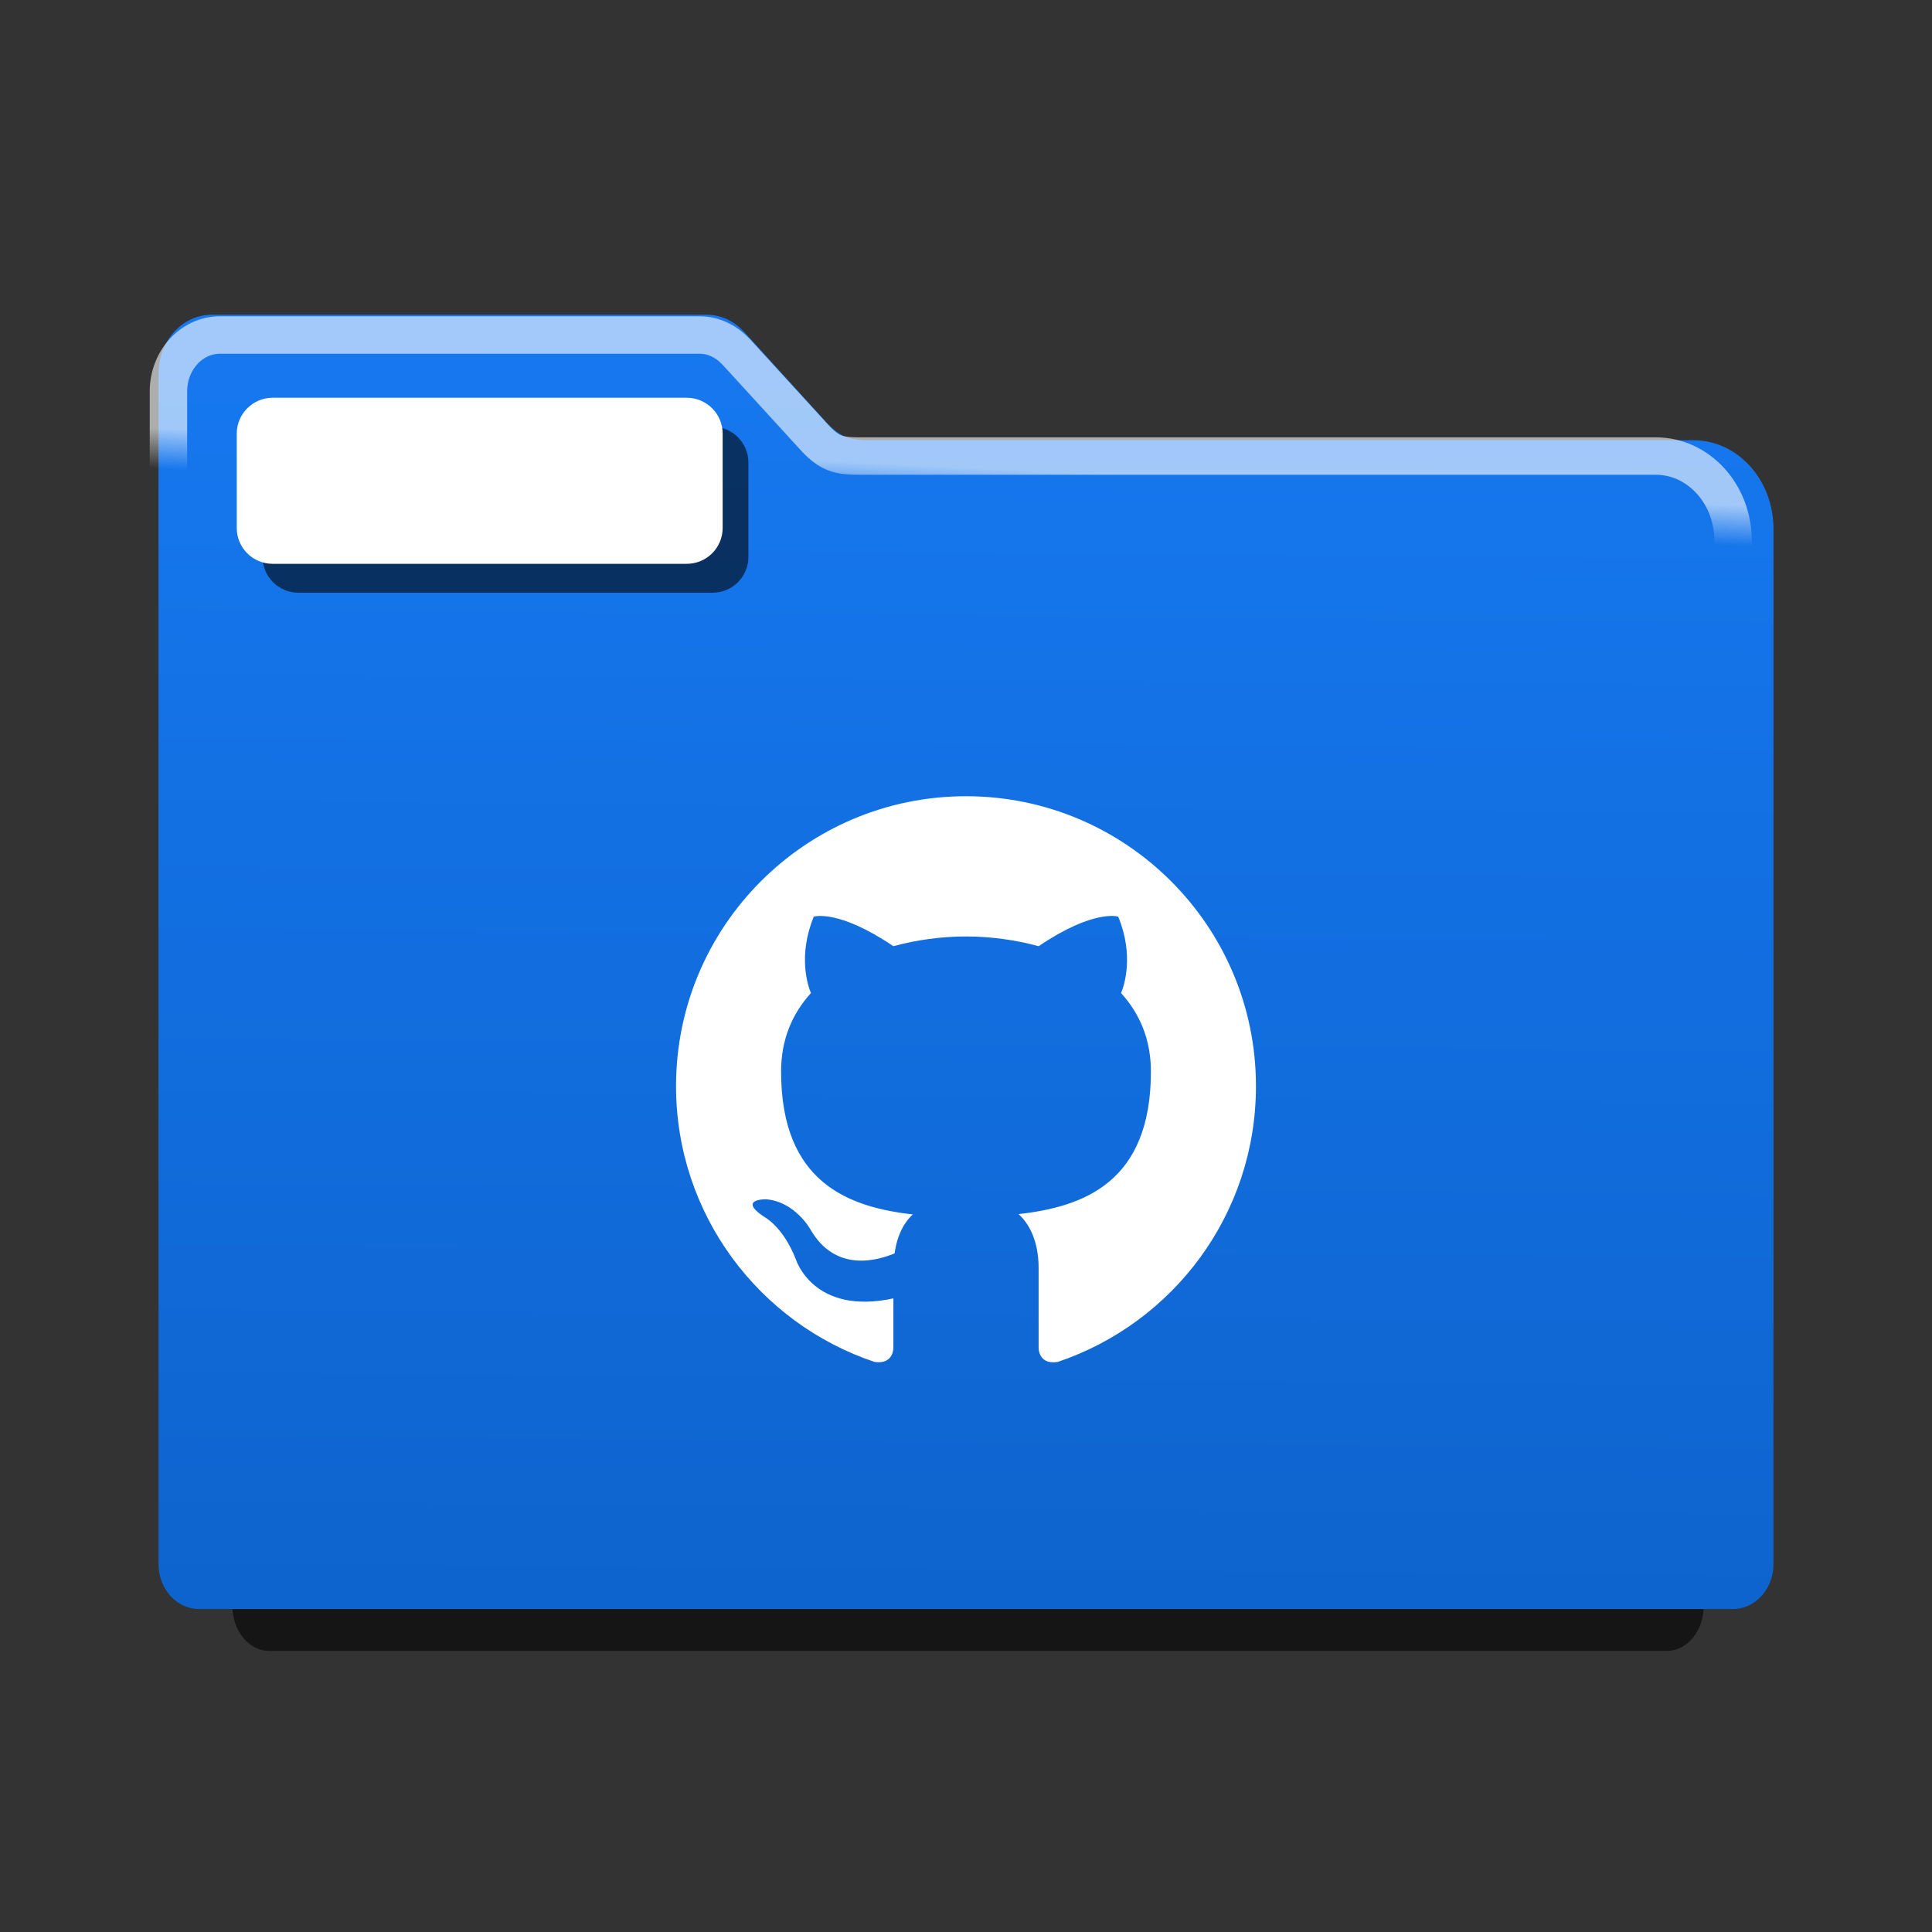 
<svg xmlns="http://www.w3.org/2000/svg" xmlns:xlink="http://www.w3.org/1999/xlink" width="24px" height="24px" viewBox="0 0 24 24" version="1.1">
<rect x="0" y="0" width="24" height="24" fill="#333333" stroke="none"/>
<defs>
<linearGradient id="linear0" gradientUnits="userSpaceOnUse" x1="198.3" y1="66.203" x2="196.276" y2="320.848" gradientTransform="matrix(0.062,0,0,0.062,0,0)">
<stop offset="0" style="stop-color:rgb(8.627%,47.059%,94.118%);stop-opacity:1;"/>
<stop offset="1" style="stop-color:rgb(5.49%,39.216%,80.784%);stop-opacity:1;"/>
</linearGradient>
<filter id="alpha" filterUnits="objectBoundingBox" x="0%" y="0%" width="100%" height="100%">
  <feColorMatrix type="matrix" in="SourceGraphic" values="0 0 0 0 1 0 0 0 0 1 0 0 0 0 1 0 0 0 1 0"/>
</filter>
<mask id="mask0">
  <g filter="url(#alpha)">
<rect x="0" y="0" width="24" height="24" style="fill:rgb(0%,0%,0%);fill-opacity:0.6;stroke:none;"/>
  </g>
</mask>
<linearGradient id="linear1" gradientUnits="userSpaceOnUse" x1="173.894" y1="92.746" x2="173.496" y2="100.881" >
<stop offset="0" style="stop-color:rgb(100%,100%,100%);stop-opacity:1;"/>
<stop offset="1" style="stop-color:rgb(100%,100%,100%);stop-opacity:0;"/>
</linearGradient>
<clipPath id="clip1">
  <rect x="0" y="0" width="24" height="24"/>
</clipPath>
<g id="surface5" clip-path="url(#clip1)">
<path style="fill:none;stroke-width:7.5;stroke-linecap:butt;stroke-linejoin:miter;stroke:url(#linear1);stroke-miterlimit:4;" d="M 44.062 67.125 C 38.375 67.125 33.75 72.188 33.75 78.438 L 33.75 308.188 C 33.75 313 37.312 316.875 41.625 316.875 L 339.375 316.875 C 343.688 316.875 347.25 313 347.25 308.188 L 347.25 108.438 C 347.25 98.938 340.312 91.375 331.75 91.375 L 172.125 91.375 C 167.938 91.375 166.25 90.812 163.5 88 L 147.5 70.5 C 147.438 70.438 147.375 70.375 147.375 70.375 L 147.312 70.312 C 145.438 68.375 142.938 67.125 140.188 67.125 Z M 44.062 67.125 " transform="matrix(0.062,0,0,0.062,0,0)"/>
</g>
</defs>
<g id="surface1">
<path style=" stroke:none;fill-rule:evenodd;fill:rgb(0%,0%,0%);fill-opacity:0.588;" d="M 3.484 4.43 C 3.152 4.43 2.887 4.754 2.887 5.16 L 2.887 19.949 C 2.887 20.258 3.09 20.508 3.344 20.508 L 20.707 20.508 C 20.961 20.508 21.164 20.258 21.164 19.949 L 21.164 7.09 C 21.164 6.48 20.762 5.988 20.262 5.988 L 10.957 5.988 C 10.707 5.988 10.609 5.953 10.453 5.773 L 9.52 4.648 C 9.516 4.645 9.512 4.641 9.508 4.637 C 9.398 4.508 9.254 4.43 9.09 4.43 Z M 3.484 4.43 "/>
<path style=" stroke:none;fill-rule:evenodd;fill:url(#linear0);" d="M 2.629 3.91 C 2.266 3.91 1.969 4.234 1.969 4.641 L 1.969 19.43 C 1.969 19.738 2.195 19.988 2.473 19.988 L 21.527 19.988 C 21.805 19.988 22.031 19.738 22.031 19.43 L 22.031 6.57 C 22.031 5.961 21.586 5.469 21.039 5.469 L 10.824 5.469 C 10.555 5.469 10.445 5.434 10.273 5.254 L 9.25 4.129 C 9.246 4.125 9.242 4.121 9.238 4.117 L 9.234 4.113 C 9.117 3.988 8.957 3.91 8.777 3.91 Z M 2.629 3.91 "/>
<use xlink:href="#surface5" mask="url(#mask0)"/>
<path style=" stroke:none;fill-rule:nonzero;fill:rgb(0%,0%,0%);fill-opacity:0.588;" d="M 3.707 5.301 L 8.852 5.301 C 9.098 5.301 9.297 5.5 9.297 5.746 L 9.297 6.918 C 9.297 7.164 9.098 7.363 8.852 7.363 L 3.707 7.363 C 3.461 7.363 3.262 7.164 3.262 6.918 L 3.262 5.746 C 3.262 5.5 3.461 5.301 3.707 5.301 Z M 3.707 5.301 "/>
<path style=" stroke:none;fill-rule:nonzero;fill:rgb(100%,100%,100%);fill-opacity:1;" d="M 3.387 4.941 L 8.531 4.941 C 8.777 4.941 8.977 5.141 8.977 5.387 L 8.977 6.559 C 8.977 6.805 8.777 7.004 8.531 7.004 L 3.387 7.004 C 3.141 7.004 2.941 6.805 2.941 6.559 L 2.941 5.387 C 2.941 5.141 3.141 4.941 3.387 4.941 Z M 3.387 4.941 "/>
<path style=" stroke:none;fill-rule:nonzero;fill:rgb(100%,100%,100%);fill-opacity:1;" d="M 12 9.891 C 10.012 9.891 8.398 11.504 8.398 13.492 C 8.398 15.086 9.43 16.438 10.863 16.918 C 11.043 16.945 11.098 16.832 11.098 16.734 C 11.098 16.652 11.098 16.426 11.098 16.129 C 10.102 16.344 9.887 15.645 9.887 15.645 C 9.723 15.227 9.488 15.113 9.488 15.113 C 9.16 14.891 9.516 14.898 9.516 14.898 C 9.875 14.926 10.066 15.27 10.066 15.27 C 10.379 15.816 10.906 15.656 11.113 15.57 C 11.145 15.336 11.238 15.176 11.34 15.086 C 10.539 14.996 9.703 14.688 9.703 13.312 C 9.703 12.914 9.84 12.594 10.074 12.336 C 10.035 12.246 9.91 11.871 10.109 11.387 C 10.109 11.387 10.41 11.289 11.098 11.754 C 11.383 11.676 11.695 11.633 12 11.633 C 12.305 11.633 12.617 11.676 12.902 11.754 C 13.59 11.289 13.891 11.387 13.891 11.387 C 14.09 11.871 13.965 12.246 13.926 12.336 C 14.16 12.594 14.297 12.914 14.297 13.312 C 14.297 14.691 13.457 14.992 12.652 15.082 C 12.781 15.195 12.902 15.414 12.902 15.75 C 12.902 16.23 12.902 16.621 12.902 16.734 C 12.902 16.832 12.957 16.949 13.141 16.918 C 14.574 16.434 15.602 15.086 15.602 13.492 C 15.602 11.504 13.988 9.891 12 9.891 Z M 12 9.891 "/>
</g>
</svg>
